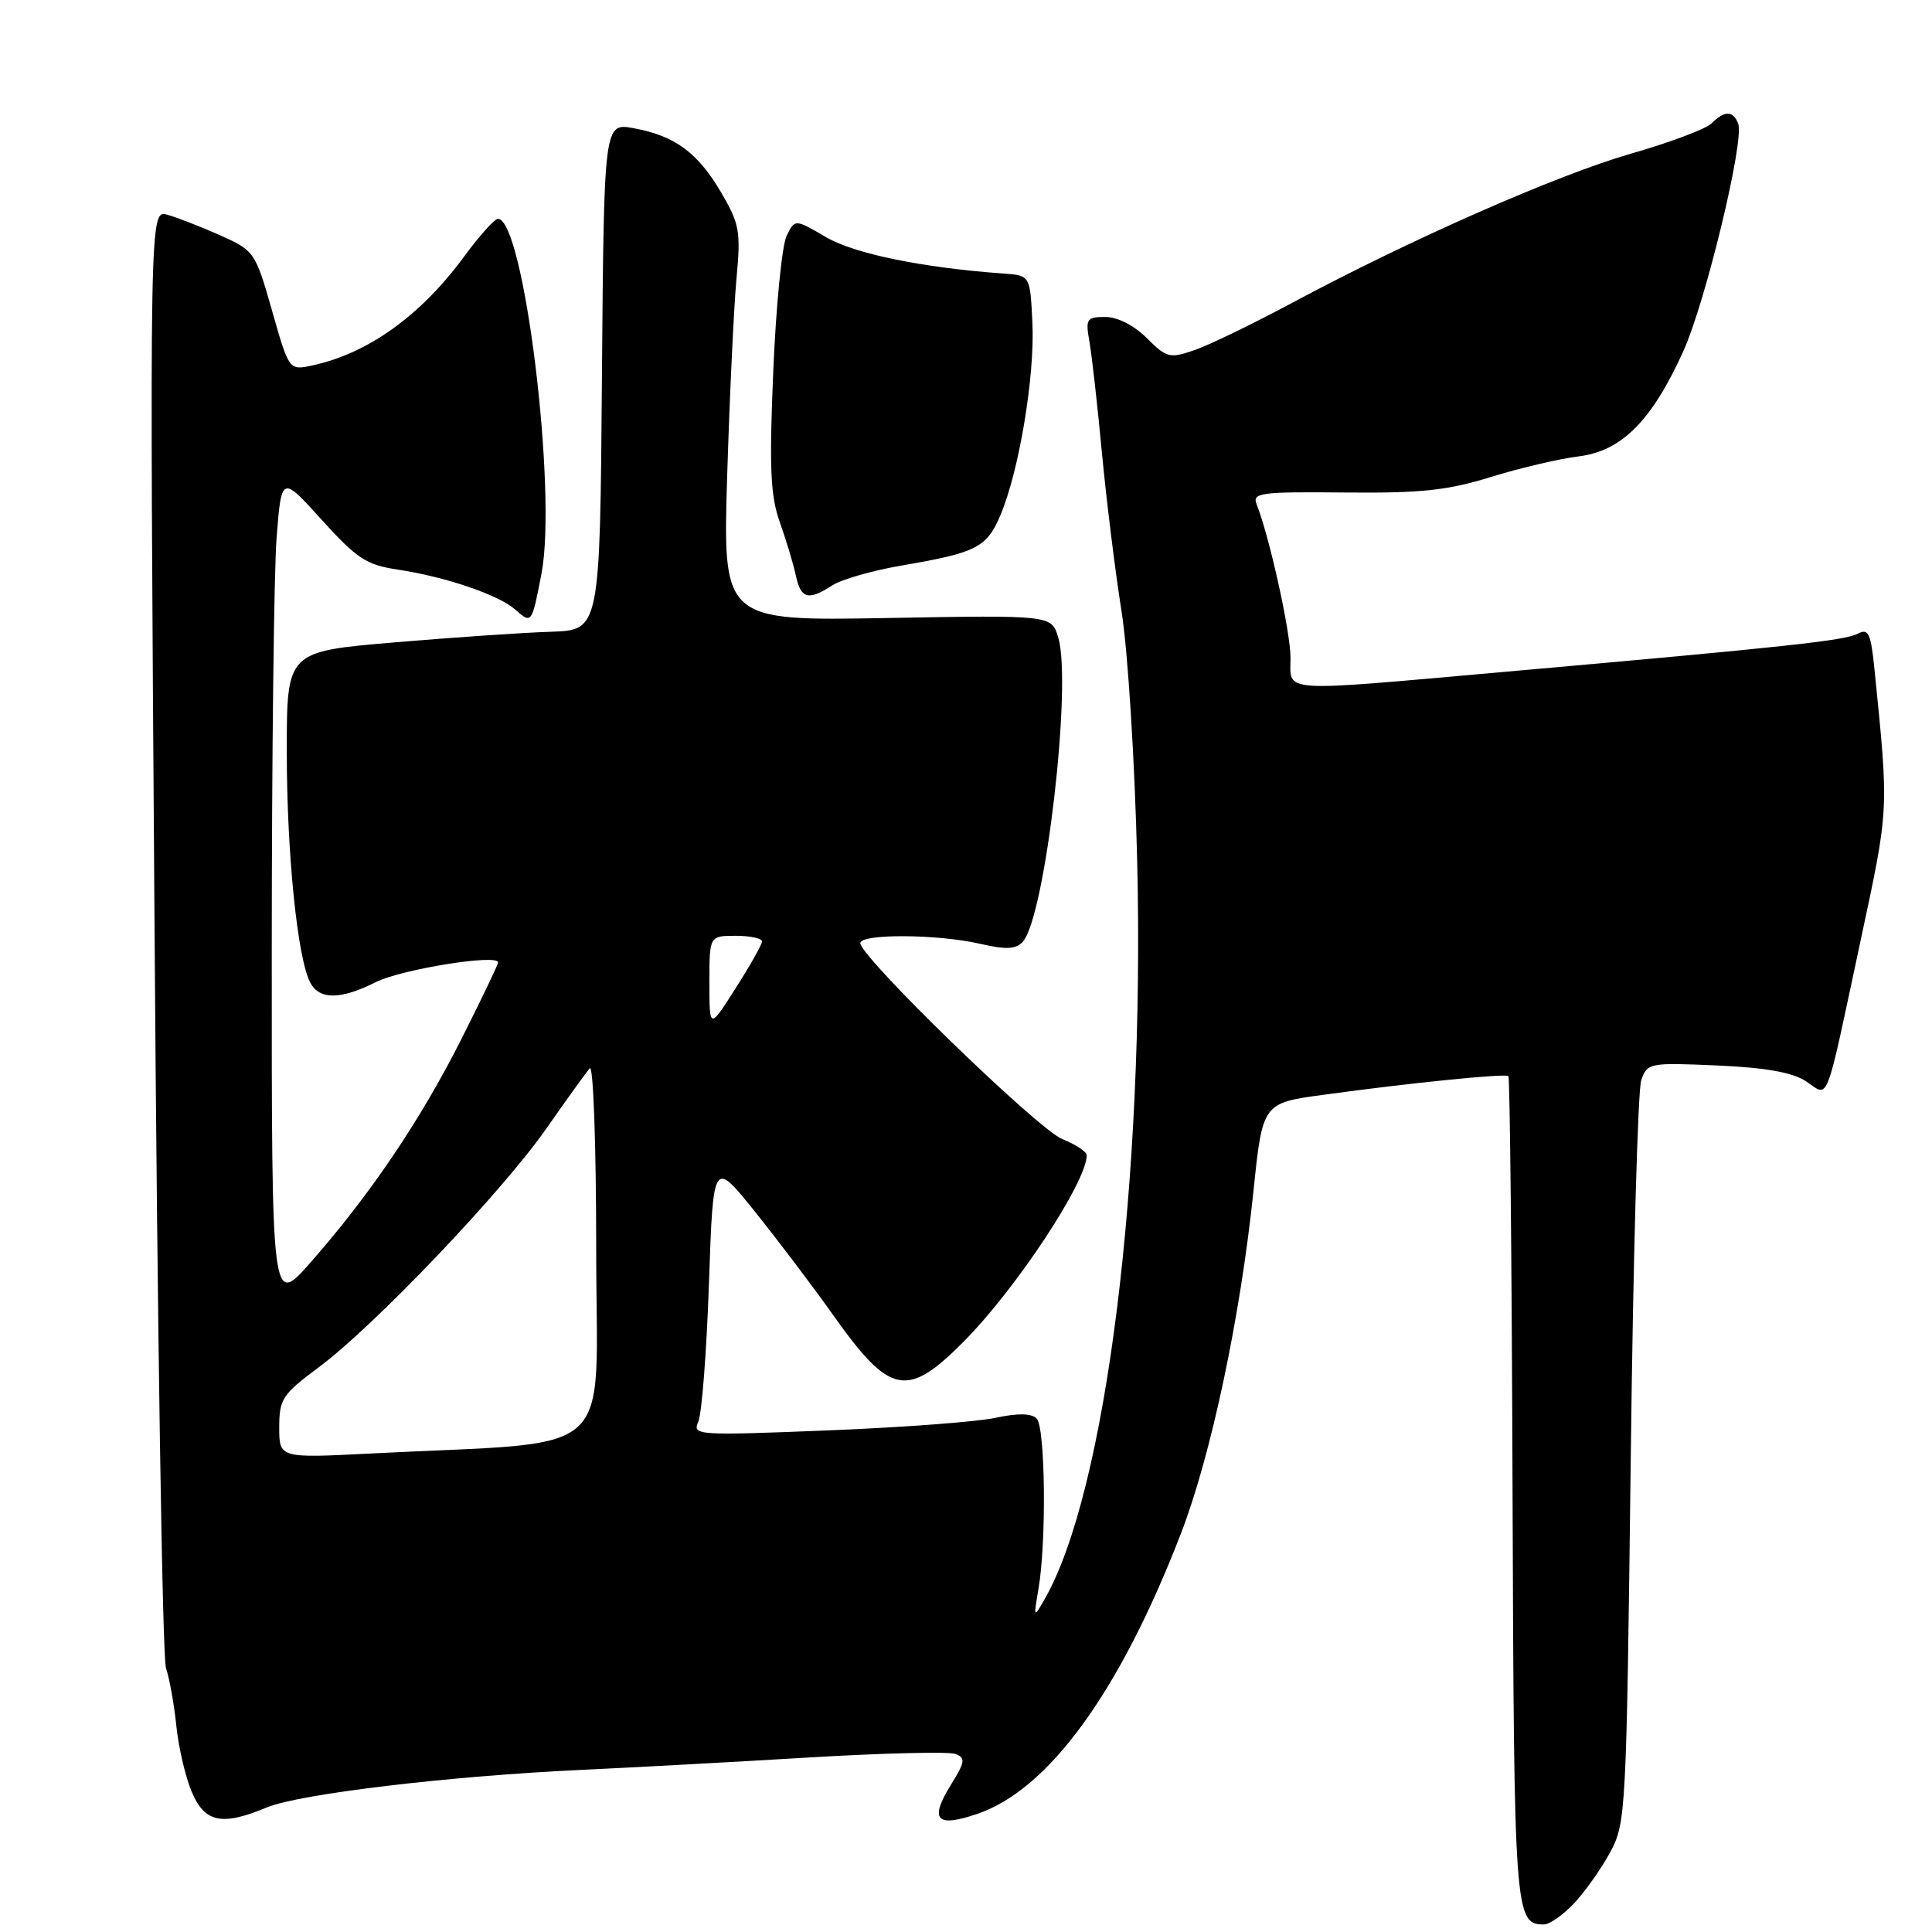 <?xml version="1.0" encoding="UTF-8" standalone="no"?>
<!DOCTYPE svg PUBLIC "-//W3C//DTD SVG 1.1//EN" "http://www.w3.org/Graphics/SVG/1.1/DTD/svg11.dtd" >
<svg xmlns="http://www.w3.org/2000/svg" xmlns:xlink="http://www.w3.org/1999/xlink" version="1.1" viewBox="0 0 256 256">
 <g >
 <path fill="currentColor"
d=" M 208.53 252.25 C 209.96 250.74 212.12 247.70 213.32 245.50 C 215.45 241.59 215.51 240.40 216.08 193.50 C 216.39 167.10 217.02 144.44 217.47 143.14 C 218.27 140.84 218.55 140.79 227.50 141.18 C 233.92 141.46 237.49 142.09 239.29 143.27 C 242.43 145.33 241.73 147.13 246.56 124.53 C 250.32 106.93 250.29 107.65 248.39 88.80 C 247.90 83.89 247.58 83.22 246.16 83.97 C 244.44 84.88 236.89 85.70 199.29 89.03 C 169.06 91.71 171.00 91.84 171.00 87.16 C 171.00 83.72 168.22 71.16 166.51 66.82 C 165.90 65.30 167.00 65.15 178.17 65.26 C 188.25 65.36 191.78 64.99 197.50 63.22 C 201.35 62.02 206.61 60.79 209.19 60.47 C 214.88 59.77 218.89 55.74 223.05 46.53 C 226.02 39.94 231.17 18.60 230.32 16.38 C 229.65 14.64 228.52 14.63 226.80 16.34 C 226.07 17.08 221.27 18.88 216.15 20.35 C 206.36 23.16 186.88 31.73 171.16 40.16 C 166.02 42.91 160.23 45.72 158.29 46.39 C 154.99 47.53 154.59 47.43 151.96 44.80 C 150.28 43.12 148.08 42.00 146.46 42.00 C 143.98 42.00 143.82 42.25 144.35 45.25 C 144.67 47.04 145.42 53.67 146.01 60.00 C 146.61 66.33 147.78 75.78 148.61 81.00 C 149.45 86.29 150.37 100.91 150.68 114.00 C 151.70 156.60 146.55 197.69 138.43 211.88 C 136.95 214.46 136.94 214.44 137.61 210.50 C 138.68 204.21 138.51 189.11 137.36 187.96 C 136.66 187.26 134.87 187.23 131.91 187.87 C 129.48 188.40 119.44 189.15 109.59 189.54 C 92.31 190.23 91.72 190.19 92.53 188.38 C 92.99 187.35 93.63 179.11 93.94 170.07 C 94.50 153.65 94.50 153.65 100.05 160.57 C 103.11 164.38 107.77 170.55 110.41 174.27 C 117.93 184.88 120.18 185.34 127.71 177.75 C 134.64 170.77 144.00 156.59 144.00 153.07 C 144.00 152.62 142.54 151.65 140.75 150.93 C 137.50 149.61 114.00 126.81 114.00 124.97 C 114.00 123.70 124.27 123.76 129.92 125.07 C 133.31 125.85 134.62 125.79 135.52 124.79 C 138.48 121.56 142.08 90.75 140.23 84.50 C 139.35 81.50 139.35 81.50 117.55 81.89 C 95.76 82.28 95.76 82.28 96.36 62.89 C 96.69 52.23 97.25 40.48 97.60 36.78 C 98.17 30.69 97.98 29.64 95.57 25.53 C 92.46 20.22 89.43 17.99 83.97 16.99 C 80.03 16.27 80.03 16.27 79.76 49.89 C 79.50 83.50 79.50 83.50 73.00 83.71 C 69.42 83.82 60.09 84.46 52.25 85.12 C 38.00 86.33 38.00 86.33 38.00 99.59 C 38.00 113.14 39.42 127.04 41.12 130.22 C 42.34 132.50 45.13 132.48 49.79 130.14 C 53.20 128.43 66.00 126.37 66.00 127.53 C 66.00 127.81 63.79 132.42 61.09 137.77 C 55.71 148.44 49.01 158.36 41.12 167.31 C 36.00 173.12 36.00 173.12 36.01 126.31 C 36.01 100.56 36.30 75.78 36.65 71.24 C 37.30 62.99 37.30 62.99 42.63 68.88 C 47.29 74.03 48.55 74.86 52.73 75.48 C 59.00 76.42 66.07 78.82 68.26 80.76 C 70.45 82.71 70.47 82.67 71.75 76.00 C 73.85 65.08 69.42 29.00 65.98 29.00 C 65.53 29.00 63.53 31.23 61.53 33.95 C 55.77 41.81 48.78 46.83 41.40 48.42 C 38.30 49.09 38.30 49.09 36.05 41.17 C 33.83 33.38 33.71 33.21 29.15 31.17 C 26.59 30.03 23.45 28.81 22.16 28.45 C 19.81 27.81 19.81 27.81 20.48 123.15 C 20.84 175.59 21.52 219.62 21.99 221.00 C 22.45 222.38 23.07 225.81 23.36 228.64 C 23.64 231.46 24.56 235.40 25.39 237.39 C 27.11 241.51 29.39 241.99 35.37 239.49 C 39.64 237.71 59.42 235.34 77.00 234.52 C 83.88 234.20 97.50 233.46 107.28 232.87 C 117.06 232.29 125.76 232.08 126.61 232.41 C 127.96 232.92 127.88 233.47 126.01 236.48 C 123.11 241.17 124.05 242.20 129.50 240.35 C 138.97 237.12 148.38 224.17 156.48 203.20 C 160.48 192.83 164.35 174.57 166.09 157.83 C 167.30 146.16 167.30 146.16 175.40 145.06 C 187.02 143.47 199.44 142.22 199.87 142.59 C 200.07 142.77 200.32 167.41 200.42 197.36 C 200.61 253.69 200.70 255.00 204.58 255.00 C 205.32 255.00 207.09 253.76 208.53 252.25 Z  M 110.29 77.56 C 111.50 76.77 115.65 75.59 119.50 74.93 C 129.39 73.24 130.74 72.55 132.55 68.29 C 135.03 62.45 137.13 49.84 136.80 42.83 C 136.50 36.50 136.50 36.50 133.00 36.25 C 122.20 35.47 113.22 33.63 109.45 31.42 C 105.33 29.01 105.33 29.01 104.23 31.25 C 103.62 32.49 102.82 40.56 102.46 49.20 C 101.92 62.01 102.08 65.68 103.33 69.20 C 104.17 71.56 105.13 74.74 105.45 76.25 C 106.11 79.36 107.10 79.63 110.29 77.56 Z  M 37.00 189.14 C 37.00 185.38 37.41 184.76 42.25 181.16 C 49.59 175.71 66.59 157.87 72.42 149.50 C 75.11 145.65 77.69 142.07 78.15 141.55 C 78.62 141.03 79.00 151.88 79.00 165.69 C 79.00 193.91 82.34 190.89 49.25 192.59 C 37.00 193.22 37.00 193.22 37.00 189.14 Z  M 94.00 130.20 C 94.00 124.00 94.00 124.00 97.50 124.00 C 99.42 124.00 100.99 124.34 100.97 124.75 C 100.96 125.16 99.39 127.95 97.47 130.95 C 94.00 136.41 94.00 136.41 94.00 130.20 Z "/>
</g>
</svg>